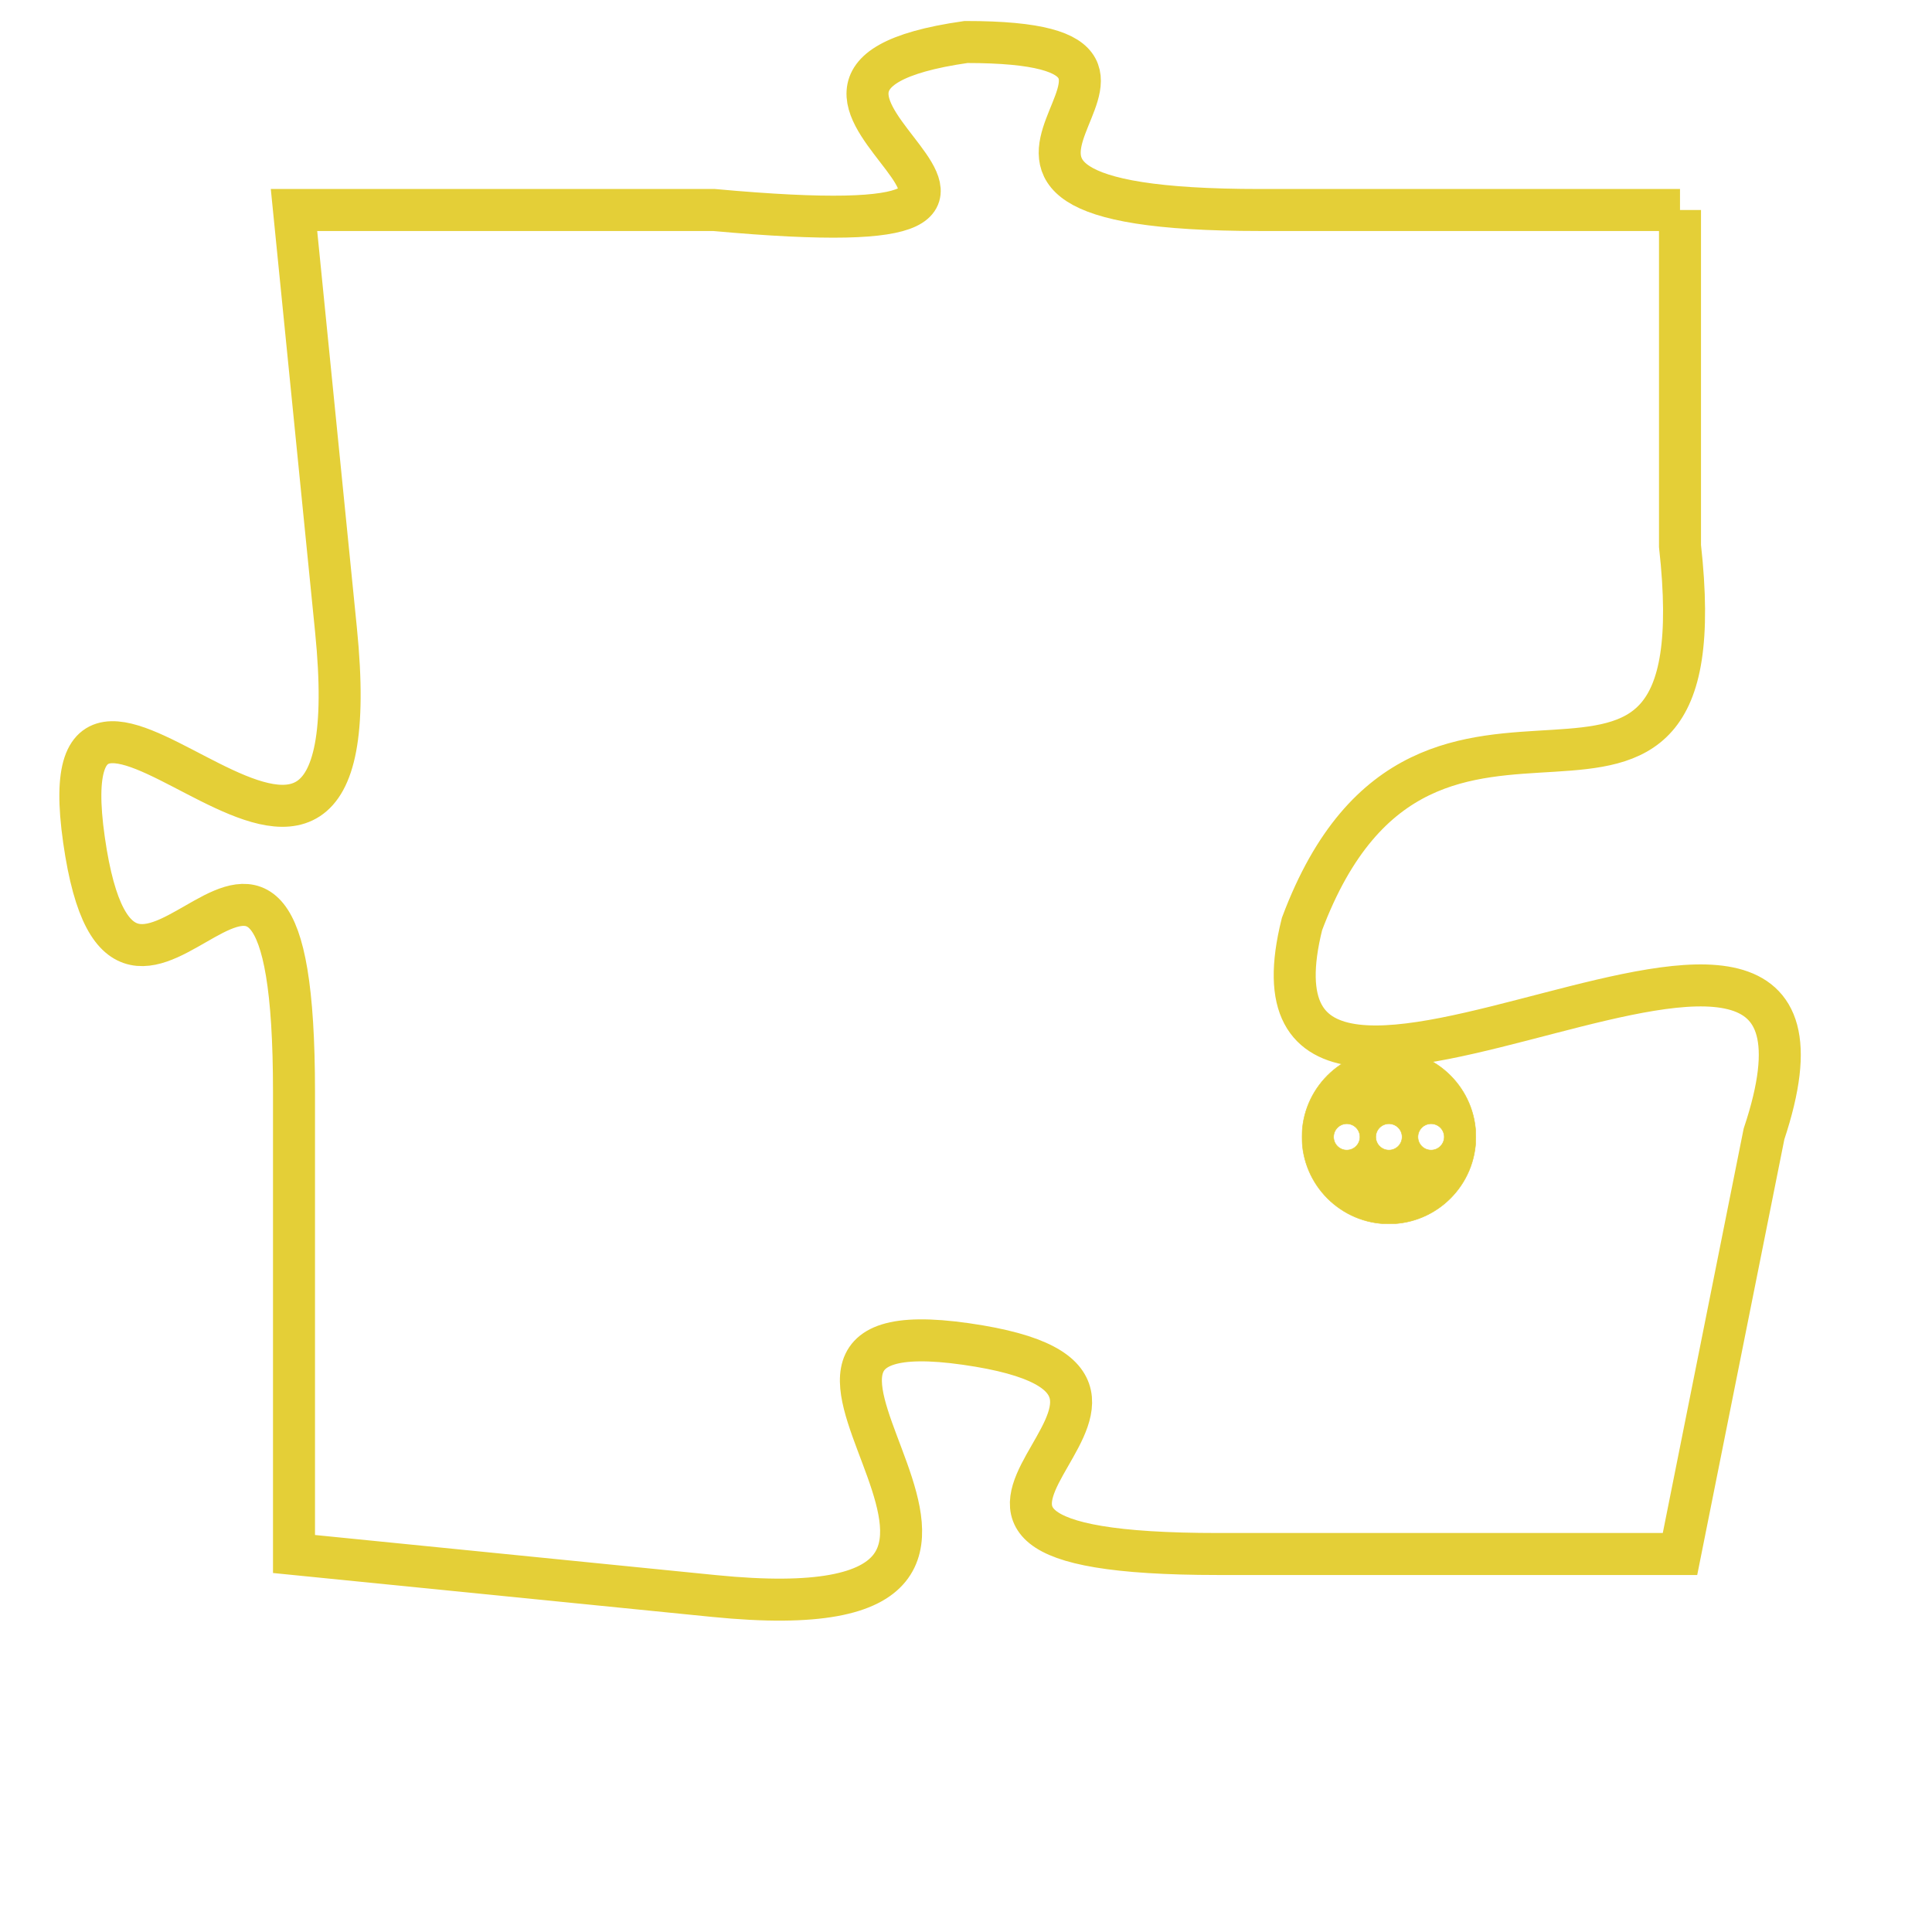 <svg version="1.1" xmlns="http://www.w3.org/2000/svg" xmlns:xlink="http://www.w3.org/1999/xlink" fill="transparent" x="0" y="0" width="350" height="350" preserveAspectRatio="xMinYMin slice"><style type="text/css">.links{fill:transparent;stroke: #E4CF37;}.links:hover{fill:#63D272; opacity:0.4;}</style><defs><g id="allt"><path id="t4328" d="M1287,1056 L1277,1056 C1267,1056 1277,1052 1270,1052 C1263,1053 1275,1057 1264,1056 L1254,1056 1254,1056 L1255,1066 C1256,1076 1248,1064 1249,1071 C1250,1078 1254,1067 1254,1077 L1254,1088 1254,1088 L1264,1089 C1274,1090 1263,1082 1270,1083 C1277,1084 1266,1088 1276,1088 L1287,1088 1287,1088 L1289,1078 C1292,1069 1276,1081 1278,1073 C1281,1065 1288,1073 1287,1064 L1287,1056"/></g><clipPath id="c" clipRule="evenodd" fill="transparent"><use href="#t4328"/></clipPath></defs><svg viewBox="1247 1051 46 40" preserveAspectRatio="xMinYMin meet"><svg width="4380" height="2430"><g><image crossorigin="anonymous" x="0" y="0" href="https://nftpuzzle.license-token.com/assets/completepuzzle.svg" width="100%" height="100%" /><g class="links"><use href="#t4328"/></g></g></svg><svg x="1278" y="1076" height="9%" width="9%" viewBox="0 0 330 330"><g><a xlink:href="https://nftpuzzle.license-token.com/" class="links"><title>See the most innovative NFT based token software licensing project</title><path fill="#E4CF37" id="more" d="M165,0C74.019,0,0,74.019,0,165s74.019,165,165,165s165-74.019,165-165S255.981,0,165,0z M85,190 c-13.785,0-25-11.215-25-25s11.215-25,25-25s25,11.215,25,25S98.785,190,85,190z M165,190c-13.785,0-25-11.215-25-25 s11.215-25,25-25s25,11.215,25,25S178.785,190,165,190z M245,190c-13.785,0-25-11.215-25-25s11.215-25,25-25 c13.785,0,25,11.215,25,25S258.785,190,245,190z"></path></a></g></svg></svg></svg>